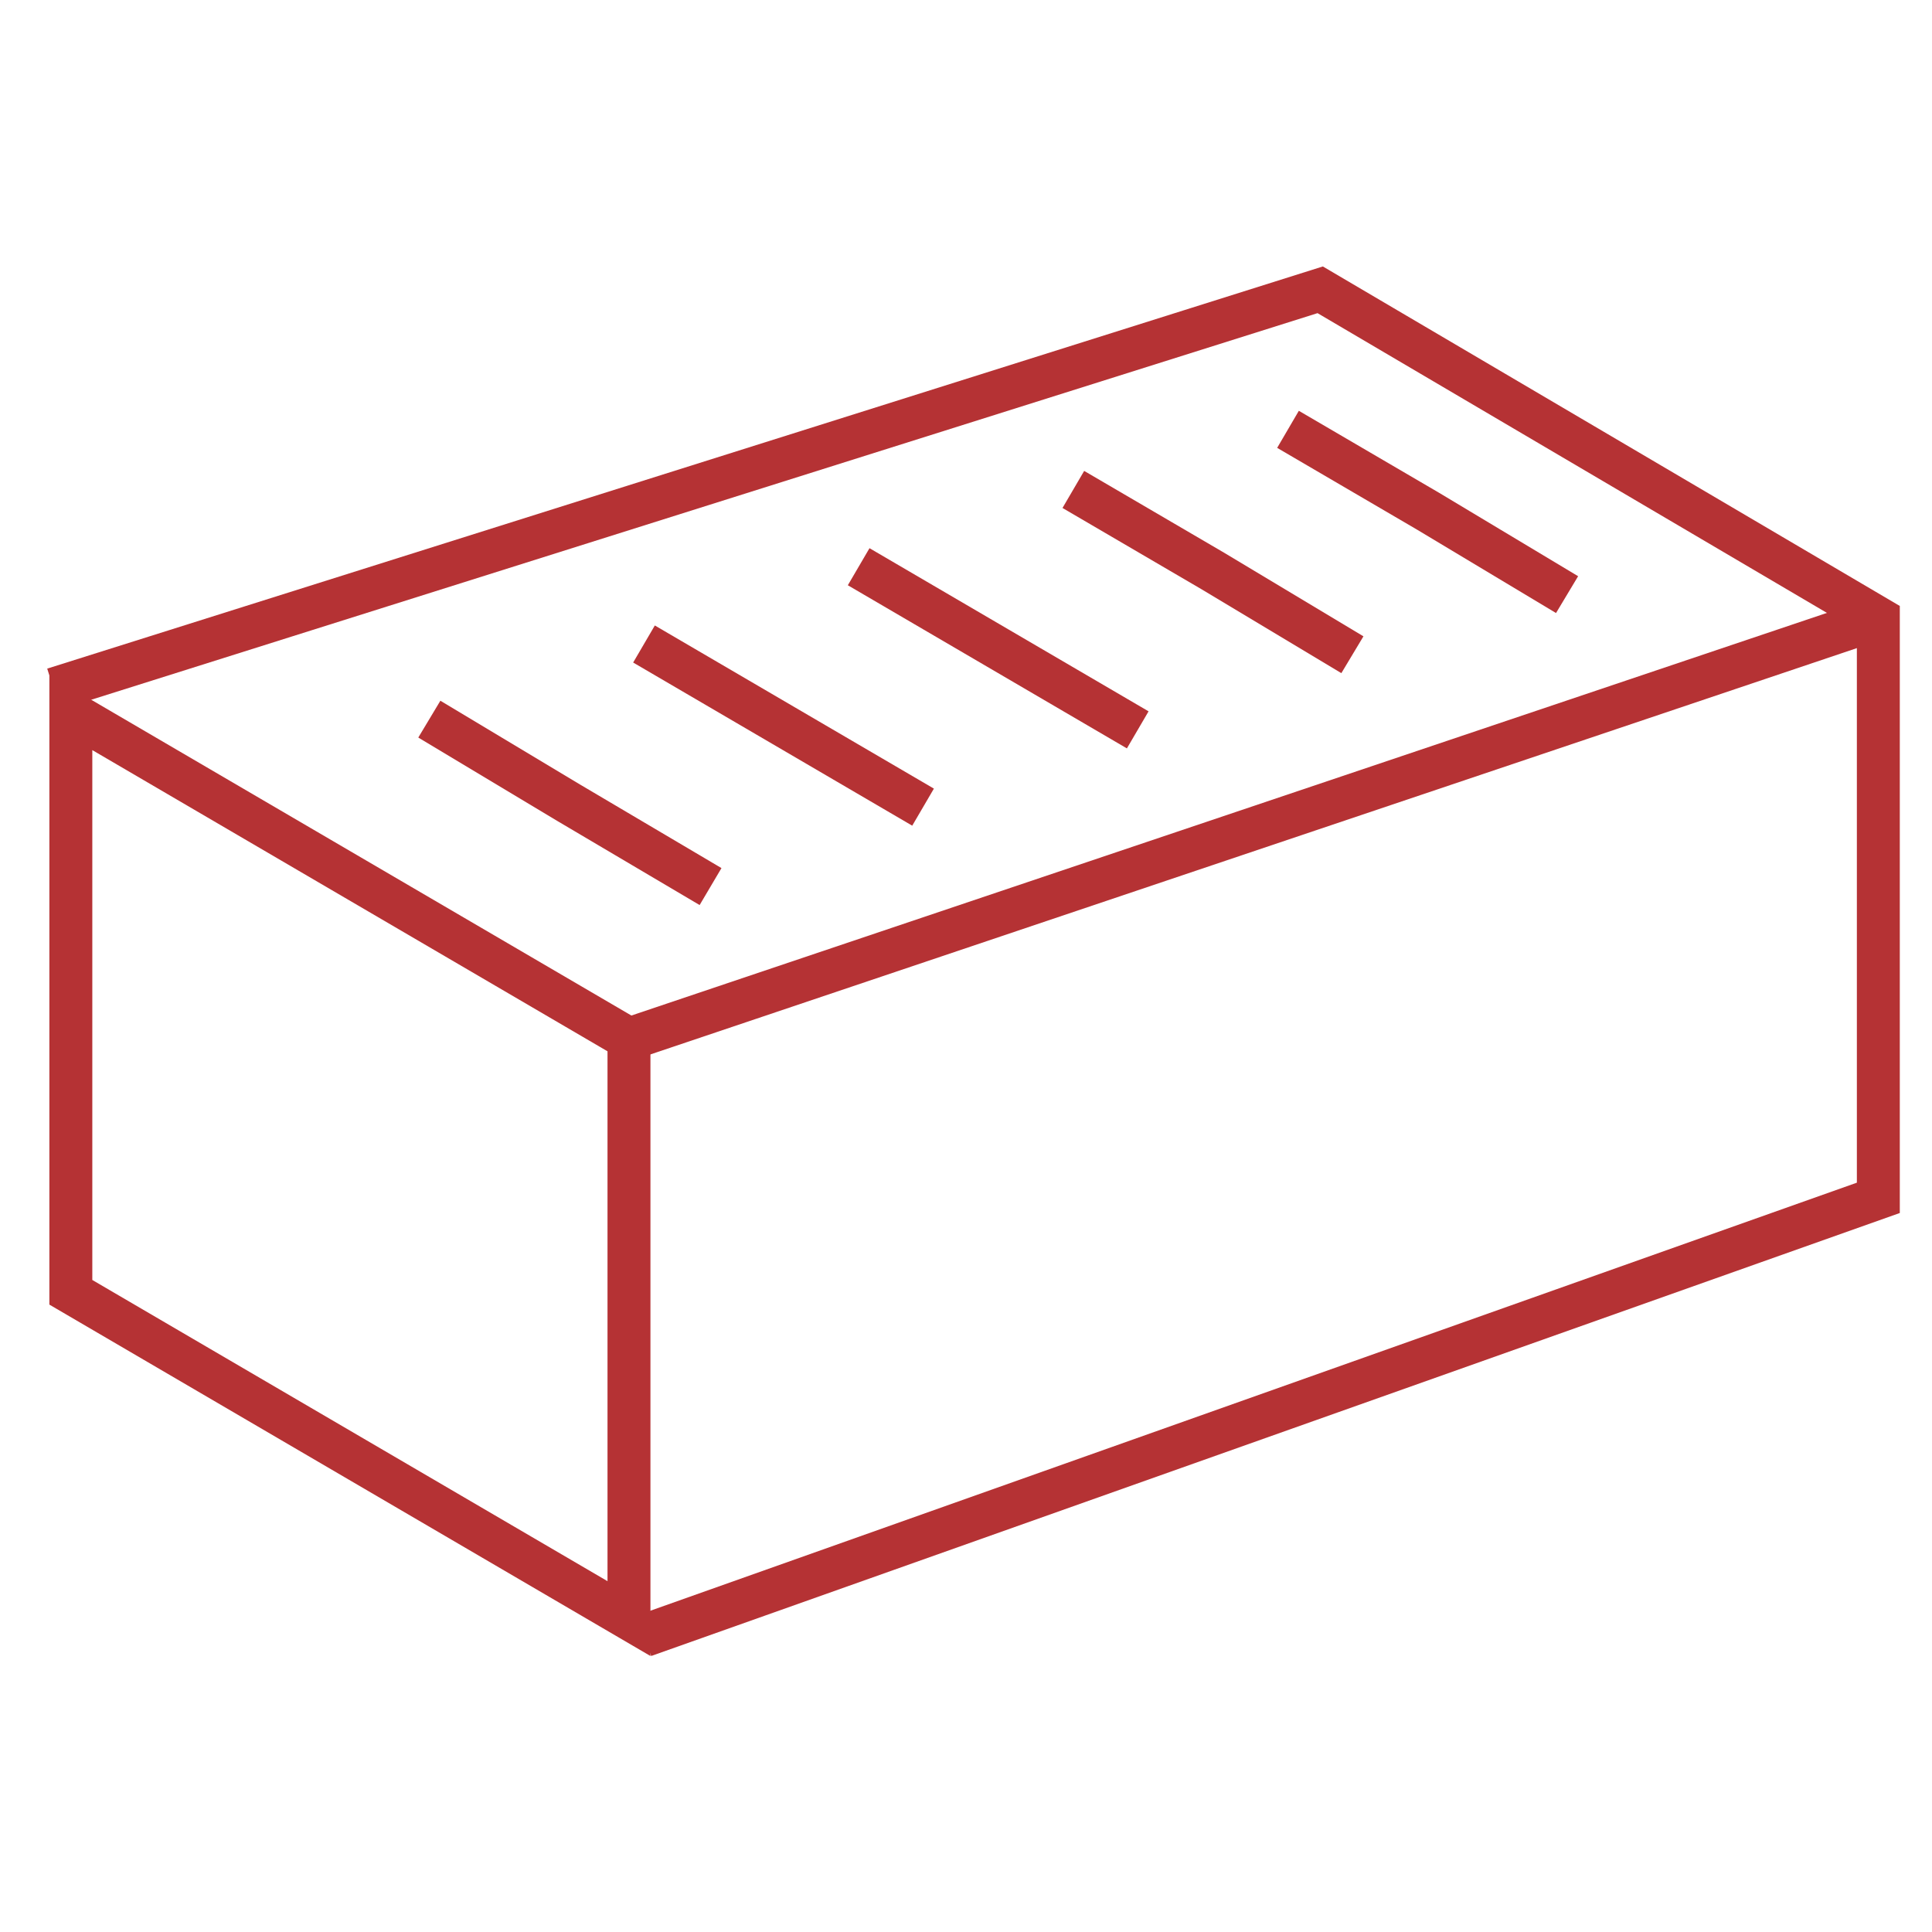 <?xml version="1.0" encoding="utf-8"?>
<!-- Generator: Adobe Illustrator 23.0.5, SVG Export Plug-In . SVG Version: 6.00 Build 0)  -->
<svg version="1.1" id="Layer_1" xmlns="http://www.w3.org/2000/svg" xmlns:xlink="http://www.w3.org/1999/xlink" x="0px" y="0px"
	 viewBox="0 0 90 90" style="enable-background:new 0 0 90 90;" xml:space="preserve">
<style type="text/css">
	.st0{fill:none;stroke:#B53234;stroke-width:2;stroke-miterlimit:10;}
</style>
<g>
	<polygon class="st0" points="29.3,75.4 3.3,60.2 3.3,33.2 29.3,48.4 	"/>
	<polyline class="st0" points="20,33.5 26.5,37.4 33.1,41.3 	"/>
	<polyline class="st0" points="30,30 36.5,33.8 43,37.6 	"/>
	<polyline class="st0" points="40,26.4 46.5,30.2 53,34 	"/>
	<path class="st0" d="M52.4,52.3"/>
	<polyline class="st0" points="50,22.8 56.5,26.6 63,30.5 	"/>
	<polyline class="st0" points="60,20 66.5,23.8 73,27.7 	"/>
	<line class="st0" x1="29.3" y1="48.4" x2="87.5" y2="28.8"/>
	<polyline class="st0" points="30,76.2 87.5,55.8 87.5,28.8 61.5,13.5 2.5,32.1 	"/>
</g>
</svg>

